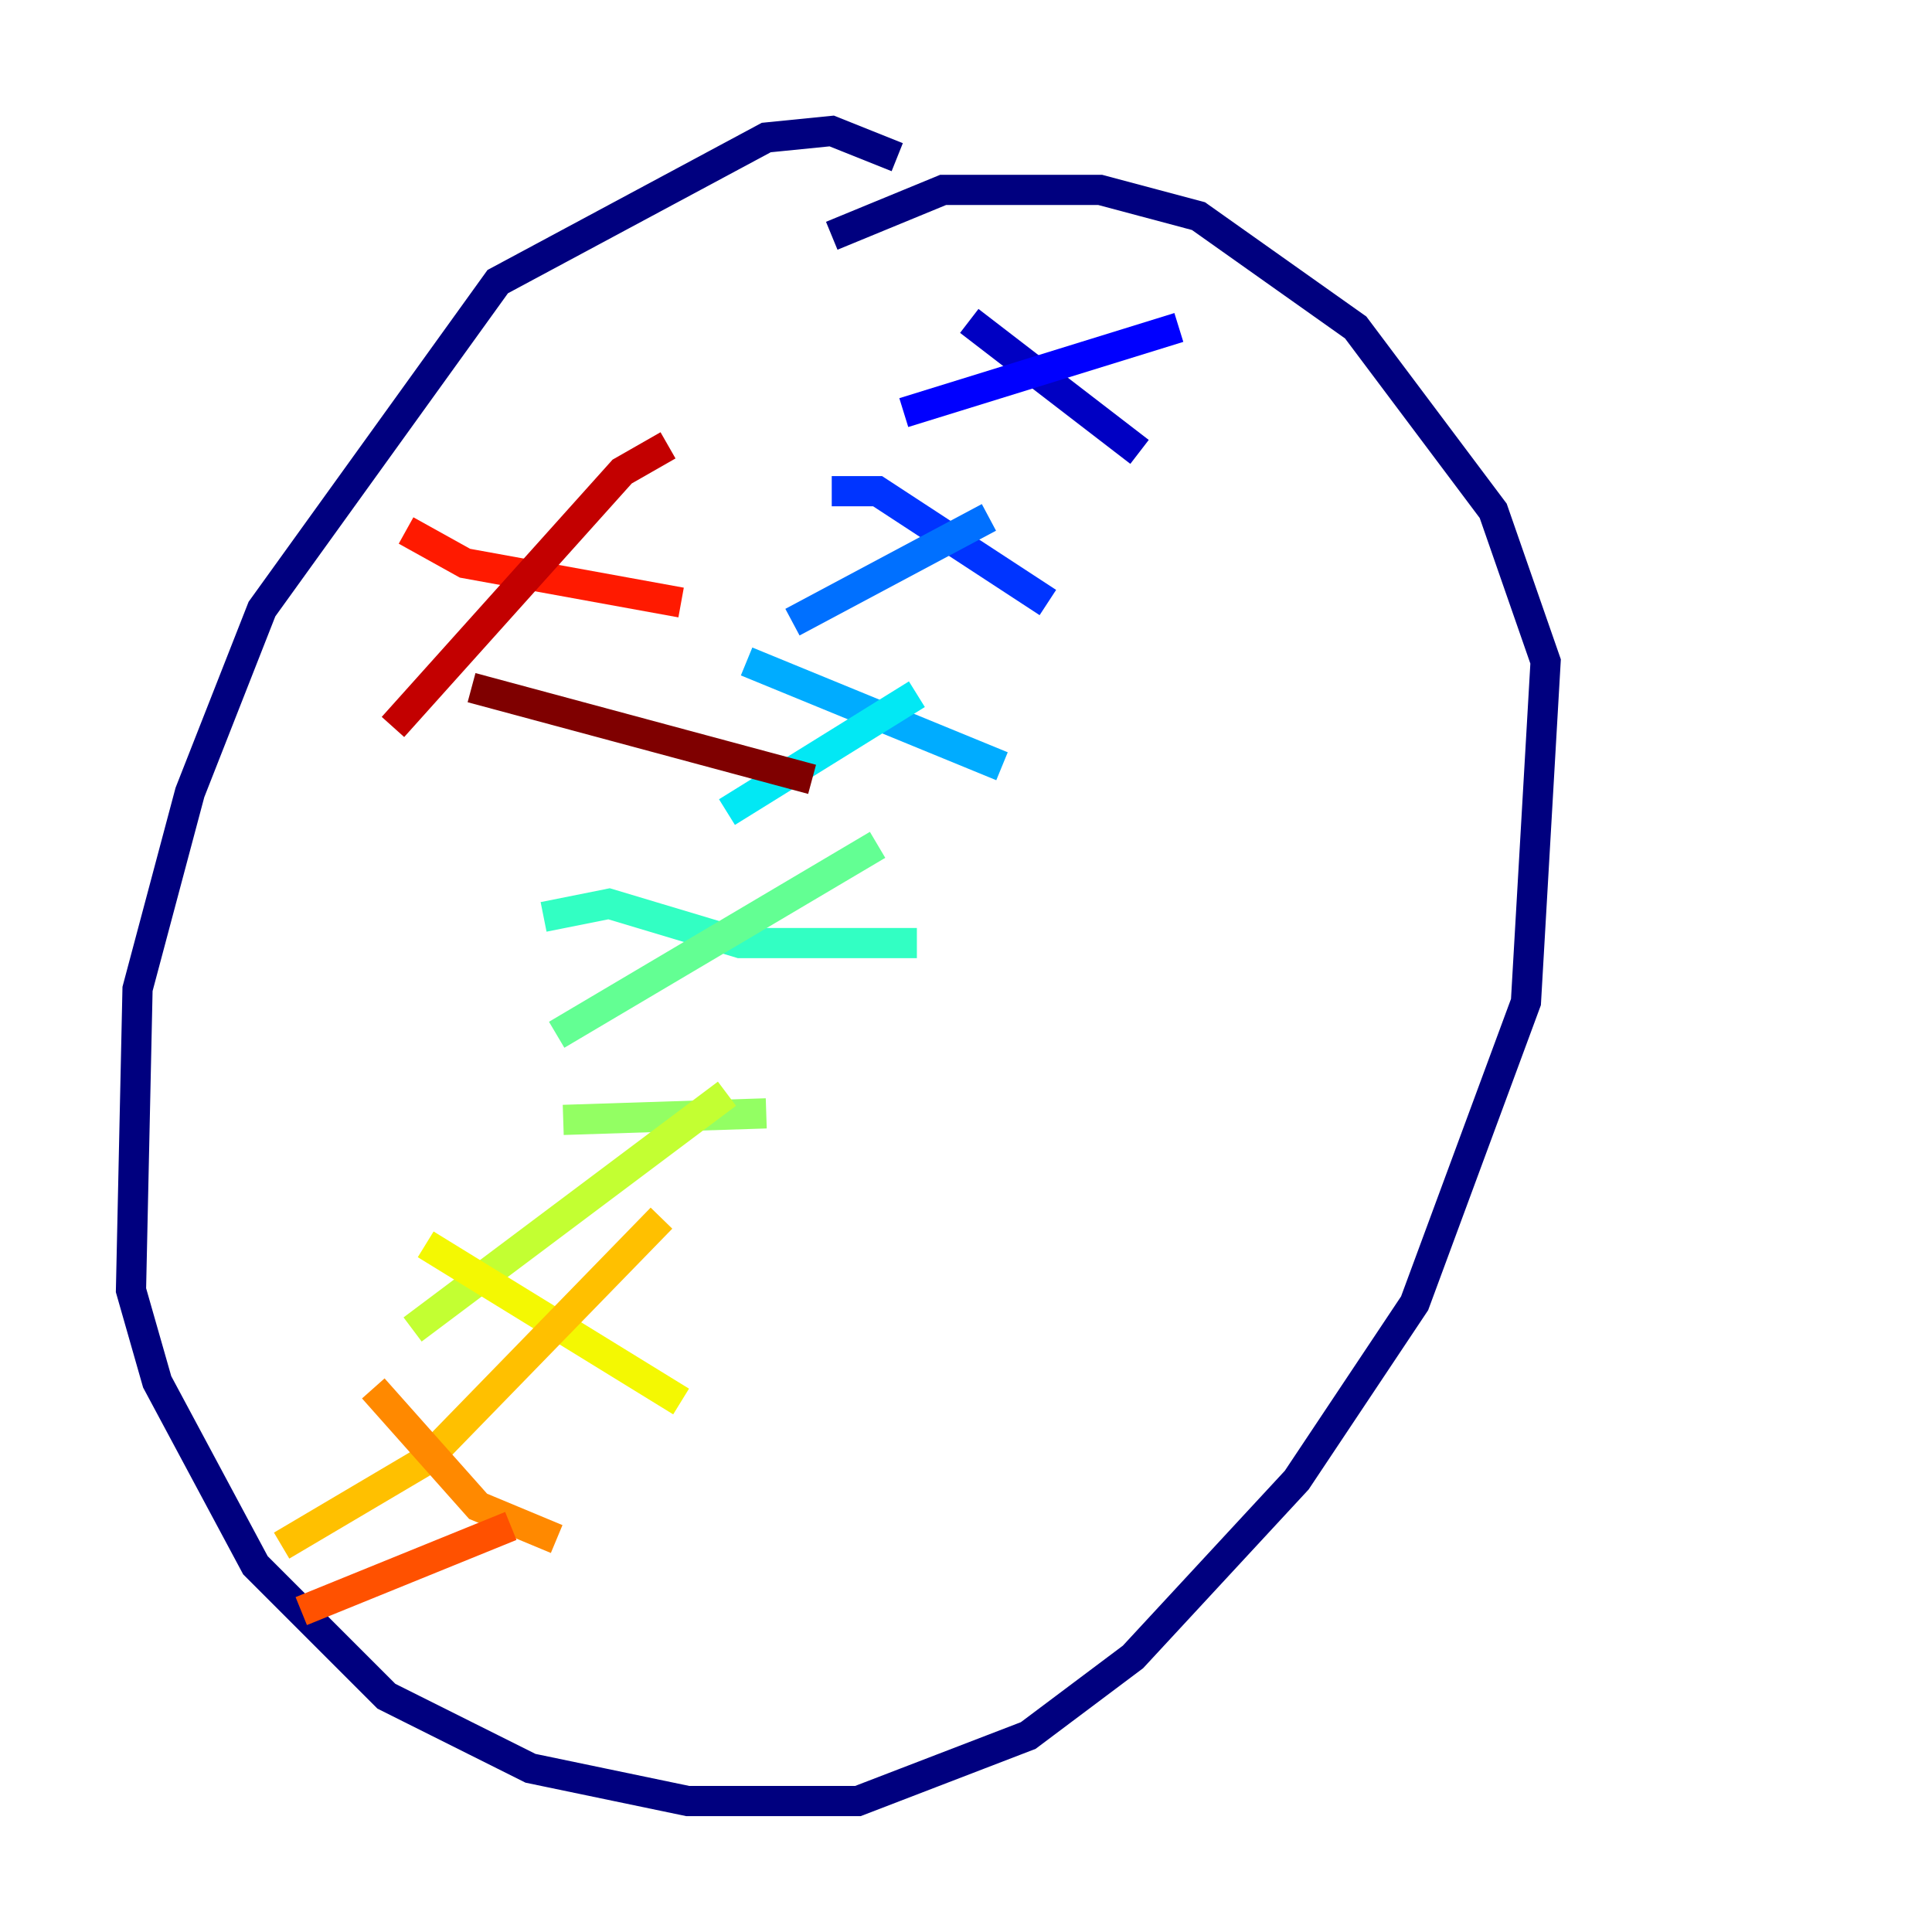 <?xml version="1.0" encoding="utf-8" ?>
<svg baseProfile="tiny" height="128" version="1.2" viewBox="0,0,128,128" width="128" xmlns="http://www.w3.org/2000/svg" xmlns:ev="http://www.w3.org/2001/xml-events" xmlns:xlink="http://www.w3.org/1999/xlink"><defs /><polyline fill="none" points="59.444,10.414 55.105,8.678 50.766,9.112 32.976,18.658 17.356,40.352 12.583,52.502 9.112,65.519 8.678,85.478 10.414,91.552 16.922,103.702 25.6,112.38 35.146,117.153 45.559,119.322 56.841,119.322 68.122,114.983 75.064,109.776 85.912,98.061 93.722,86.346 101.098,66.386 102.4,43.824 98.929,33.844 89.817,21.695 79.403,14.319 72.895,12.583 62.481,12.583 55.105,15.62" stroke="#00007f" stroke-width="2" /><polyline fill="none" points="64.217,21.261 75.498,29.939" stroke="#0000c3" stroke-width="2" /><polyline fill="none" points="78.102,21.695 59.878,27.336" stroke="#0000ff" stroke-width="2" /><polyline fill="none" points="55.105,32.542 58.142,32.542 69.424,39.919" stroke="#0034ff" stroke-width="2" /><polyline fill="none" points="65.519,34.278 52.502,41.22" stroke="#0070ff" stroke-width="2" /><polyline fill="none" points="49.464,43.824 66.386,50.766" stroke="#00acff" stroke-width="2" /><polyline fill="none" points="60.746,45.993 48.163,53.803" stroke="#02e8f4" stroke-width="2" /><polyline fill="none" points="36.014,60.746 40.352,59.878 49.031,62.481 60.746,62.481" stroke="#32ffc3" stroke-width="2" /><polyline fill="none" points="58.142,55.973 36.881,68.556" stroke="#63ff93" stroke-width="2" /><polyline fill="none" points="37.315,74.197 50.766,73.763" stroke="#93ff63" stroke-width="2" /><polyline fill="none" points="48.163,72.461 27.336,88.081" stroke="#c3ff32" stroke-width="2" /><polyline fill="none" points="28.203,82.441 45.125,92.854" stroke="#f4f802" stroke-width="2" /><polyline fill="none" points="43.824,80.705 28.203,96.759 18.658,102.4" stroke="#ffc000" stroke-width="2" /><polyline fill="none" points="24.732,91.986 31.675,99.797 36.881,101.966" stroke="#ff8900" stroke-width="2" /><polyline fill="none" points="33.844,101.098 19.959,106.739" stroke="#ff5100" stroke-width="2" /><polyline fill="none" points="26.902,35.146 30.807,37.315 45.125,39.919" stroke="#ff1a00" stroke-width="2" /><polyline fill="none" points="44.258,29.505 41.22,31.241 26.034,48.163" stroke="#c30000" stroke-width="2" /><polyline fill="none" points="31.241,45.559 53.803,51.634" stroke="#7f0000" stroke-width="2" /></svg>